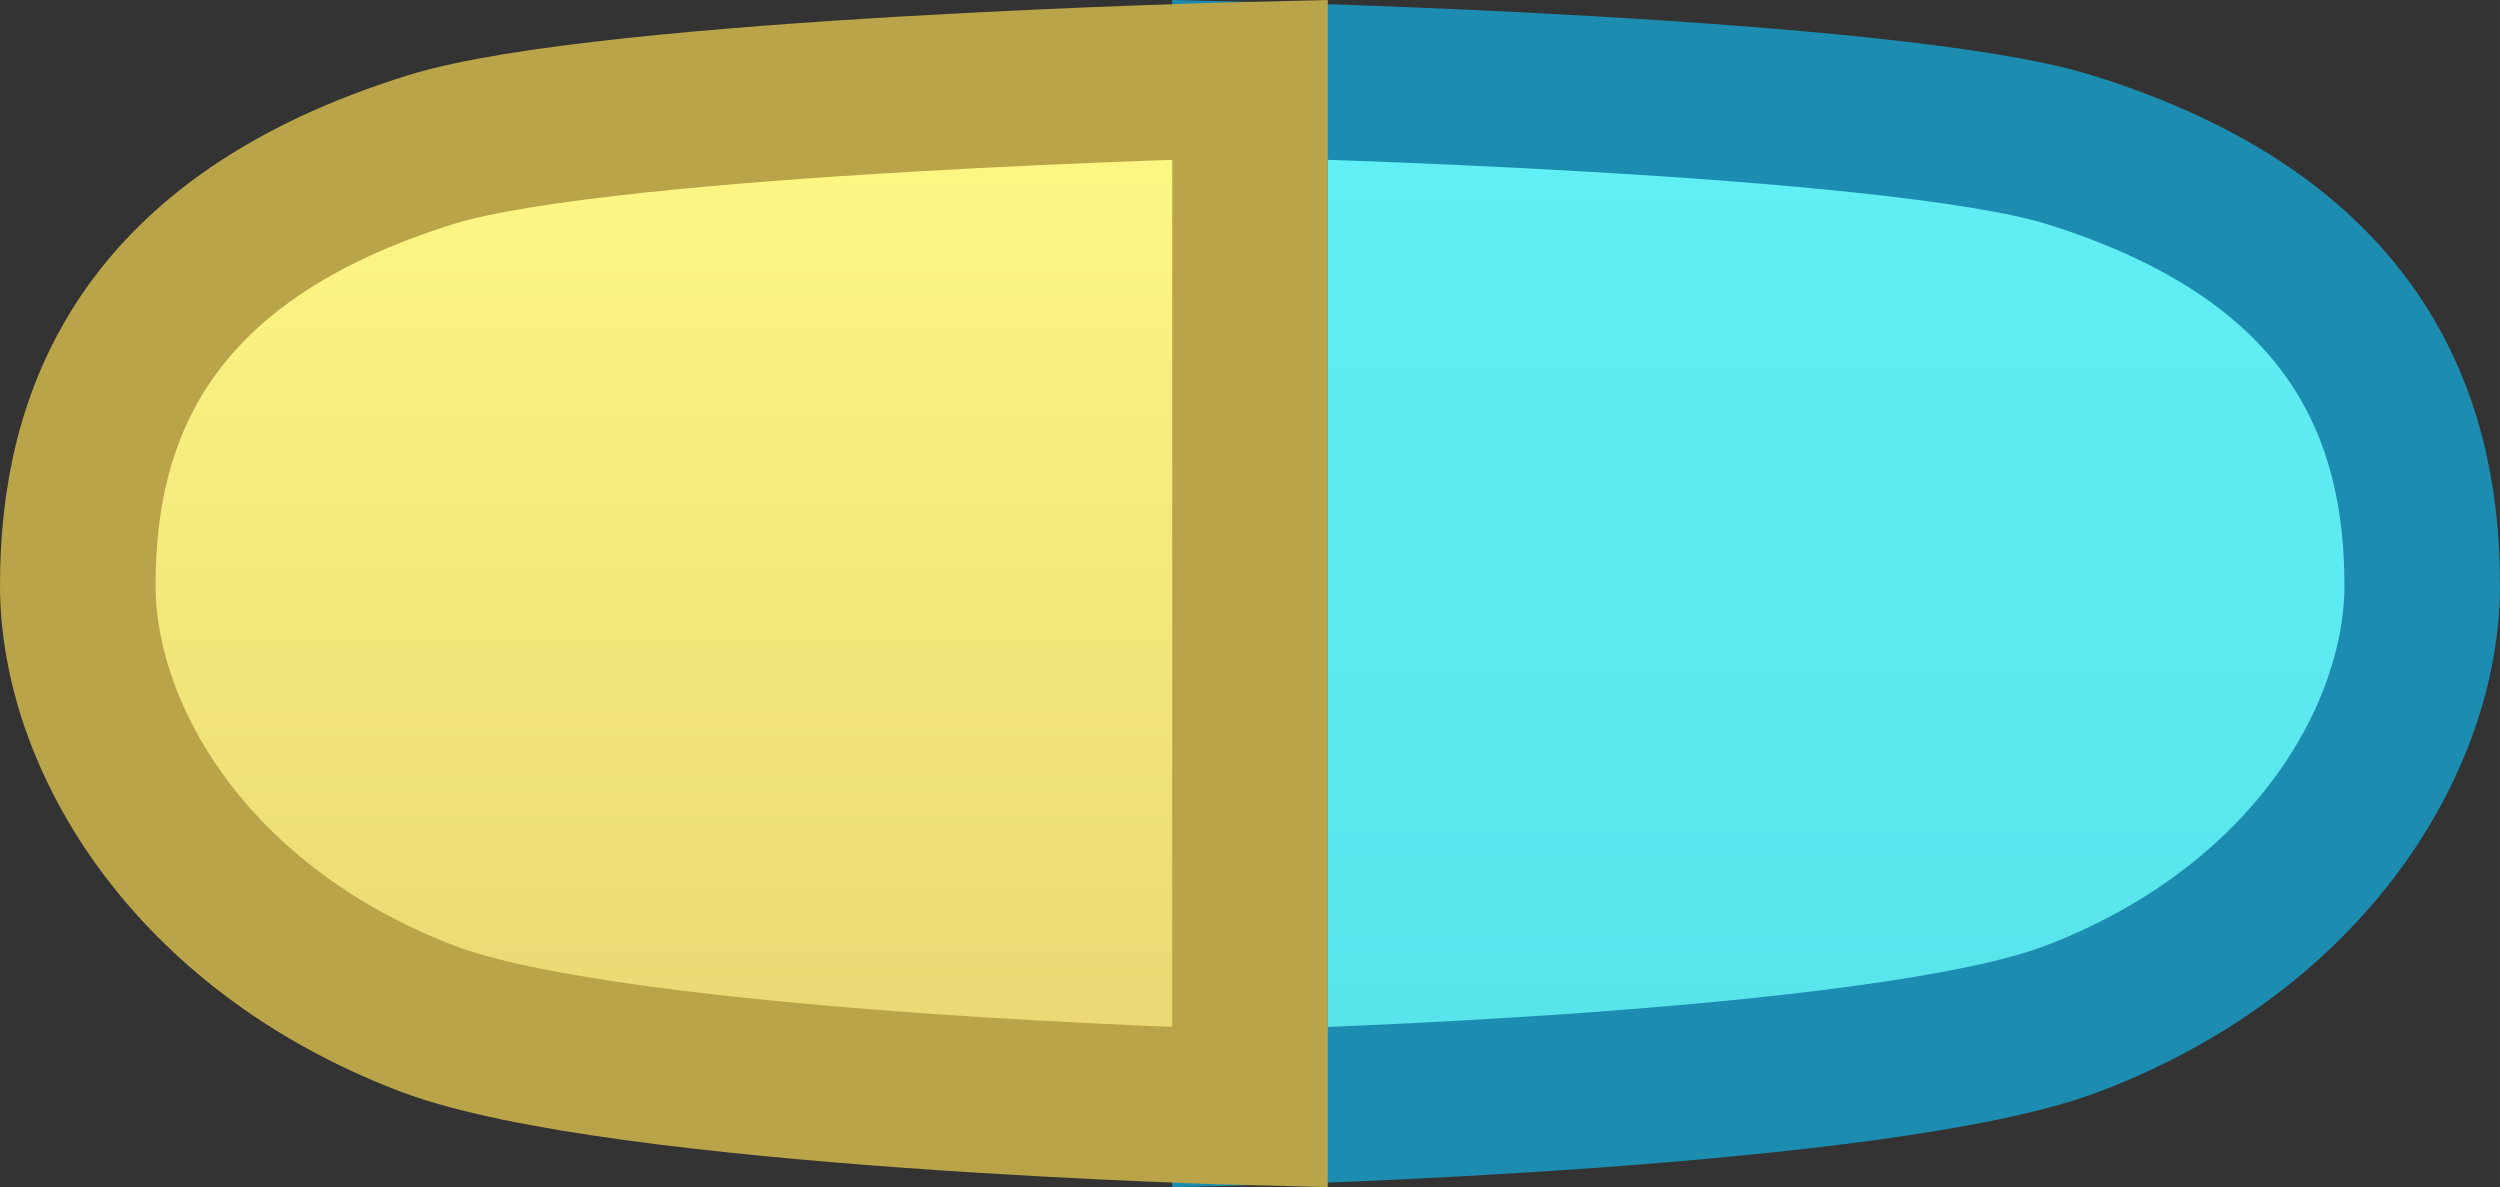 <svg version="1.1" xmlns="http://www.w3.org/2000/svg" xmlns:xlink="http://www.w3.org/1999/xlink" width="56.25" height="26.712" viewBox="0,0,56.25,26.712"><rect x="0" y="0" width="56.25" height="26.712" fill="#333333" stroke="none"/><defs><linearGradient x1="253.312" y1="168.625" x2="253.312" y2="191.75" gradientUnits="userSpaceOnUse" id="color-1"><stop offset="0" stop-color="#61f0f5"/><stop offset="1" stop-color="#58e3eb"/></linearGradient><linearGradient x1="226.938" y1="168.625" x2="226.938" y2="191.75" gradientUnits="userSpaceOnUse" id="color-2"><stop offset="0" stop-color="#fff985"/><stop offset="1" stop-color="#e8d673"/></linearGradient></defs><g transform="translate(-212,-166.833)"><g data-paper-data="{&quot;isPaintingLayer&quot;:true}" fill-rule="nonzero" stroke-width="3.5" stroke-linecap="butt" stroke-linejoin="miter" stroke-miterlimit="10" stroke-dasharray="" stroke-dashoffset="0" style="mix-blend-mode: normal"><path d="M240.125,168.625c0,0 14.465,0.344 18.426,1.573c6.462,2.005 7.949,5.992 7.949,9.802c0,3.409 -2.52,7.71 -7.865,9.751c-4.288,1.637 -18.51,1.999 -18.51,1.999z" data-paper-data="{&quot;index&quot;:null}" fill="url(#color-1)" stroke="#1c8db0"/><path d="M240.125,191.75c0,0 -14.222,-0.362 -18.51,-1.999c-5.346,-2.041 -7.865,-6.342 -7.865,-9.751c0,-3.809 1.488,-7.796 7.949,-9.802c3.961,-1.229 18.426,-1.573 18.426,-1.573z" fill="url(#color-2)" stroke="#baa449"/></g></g></svg>